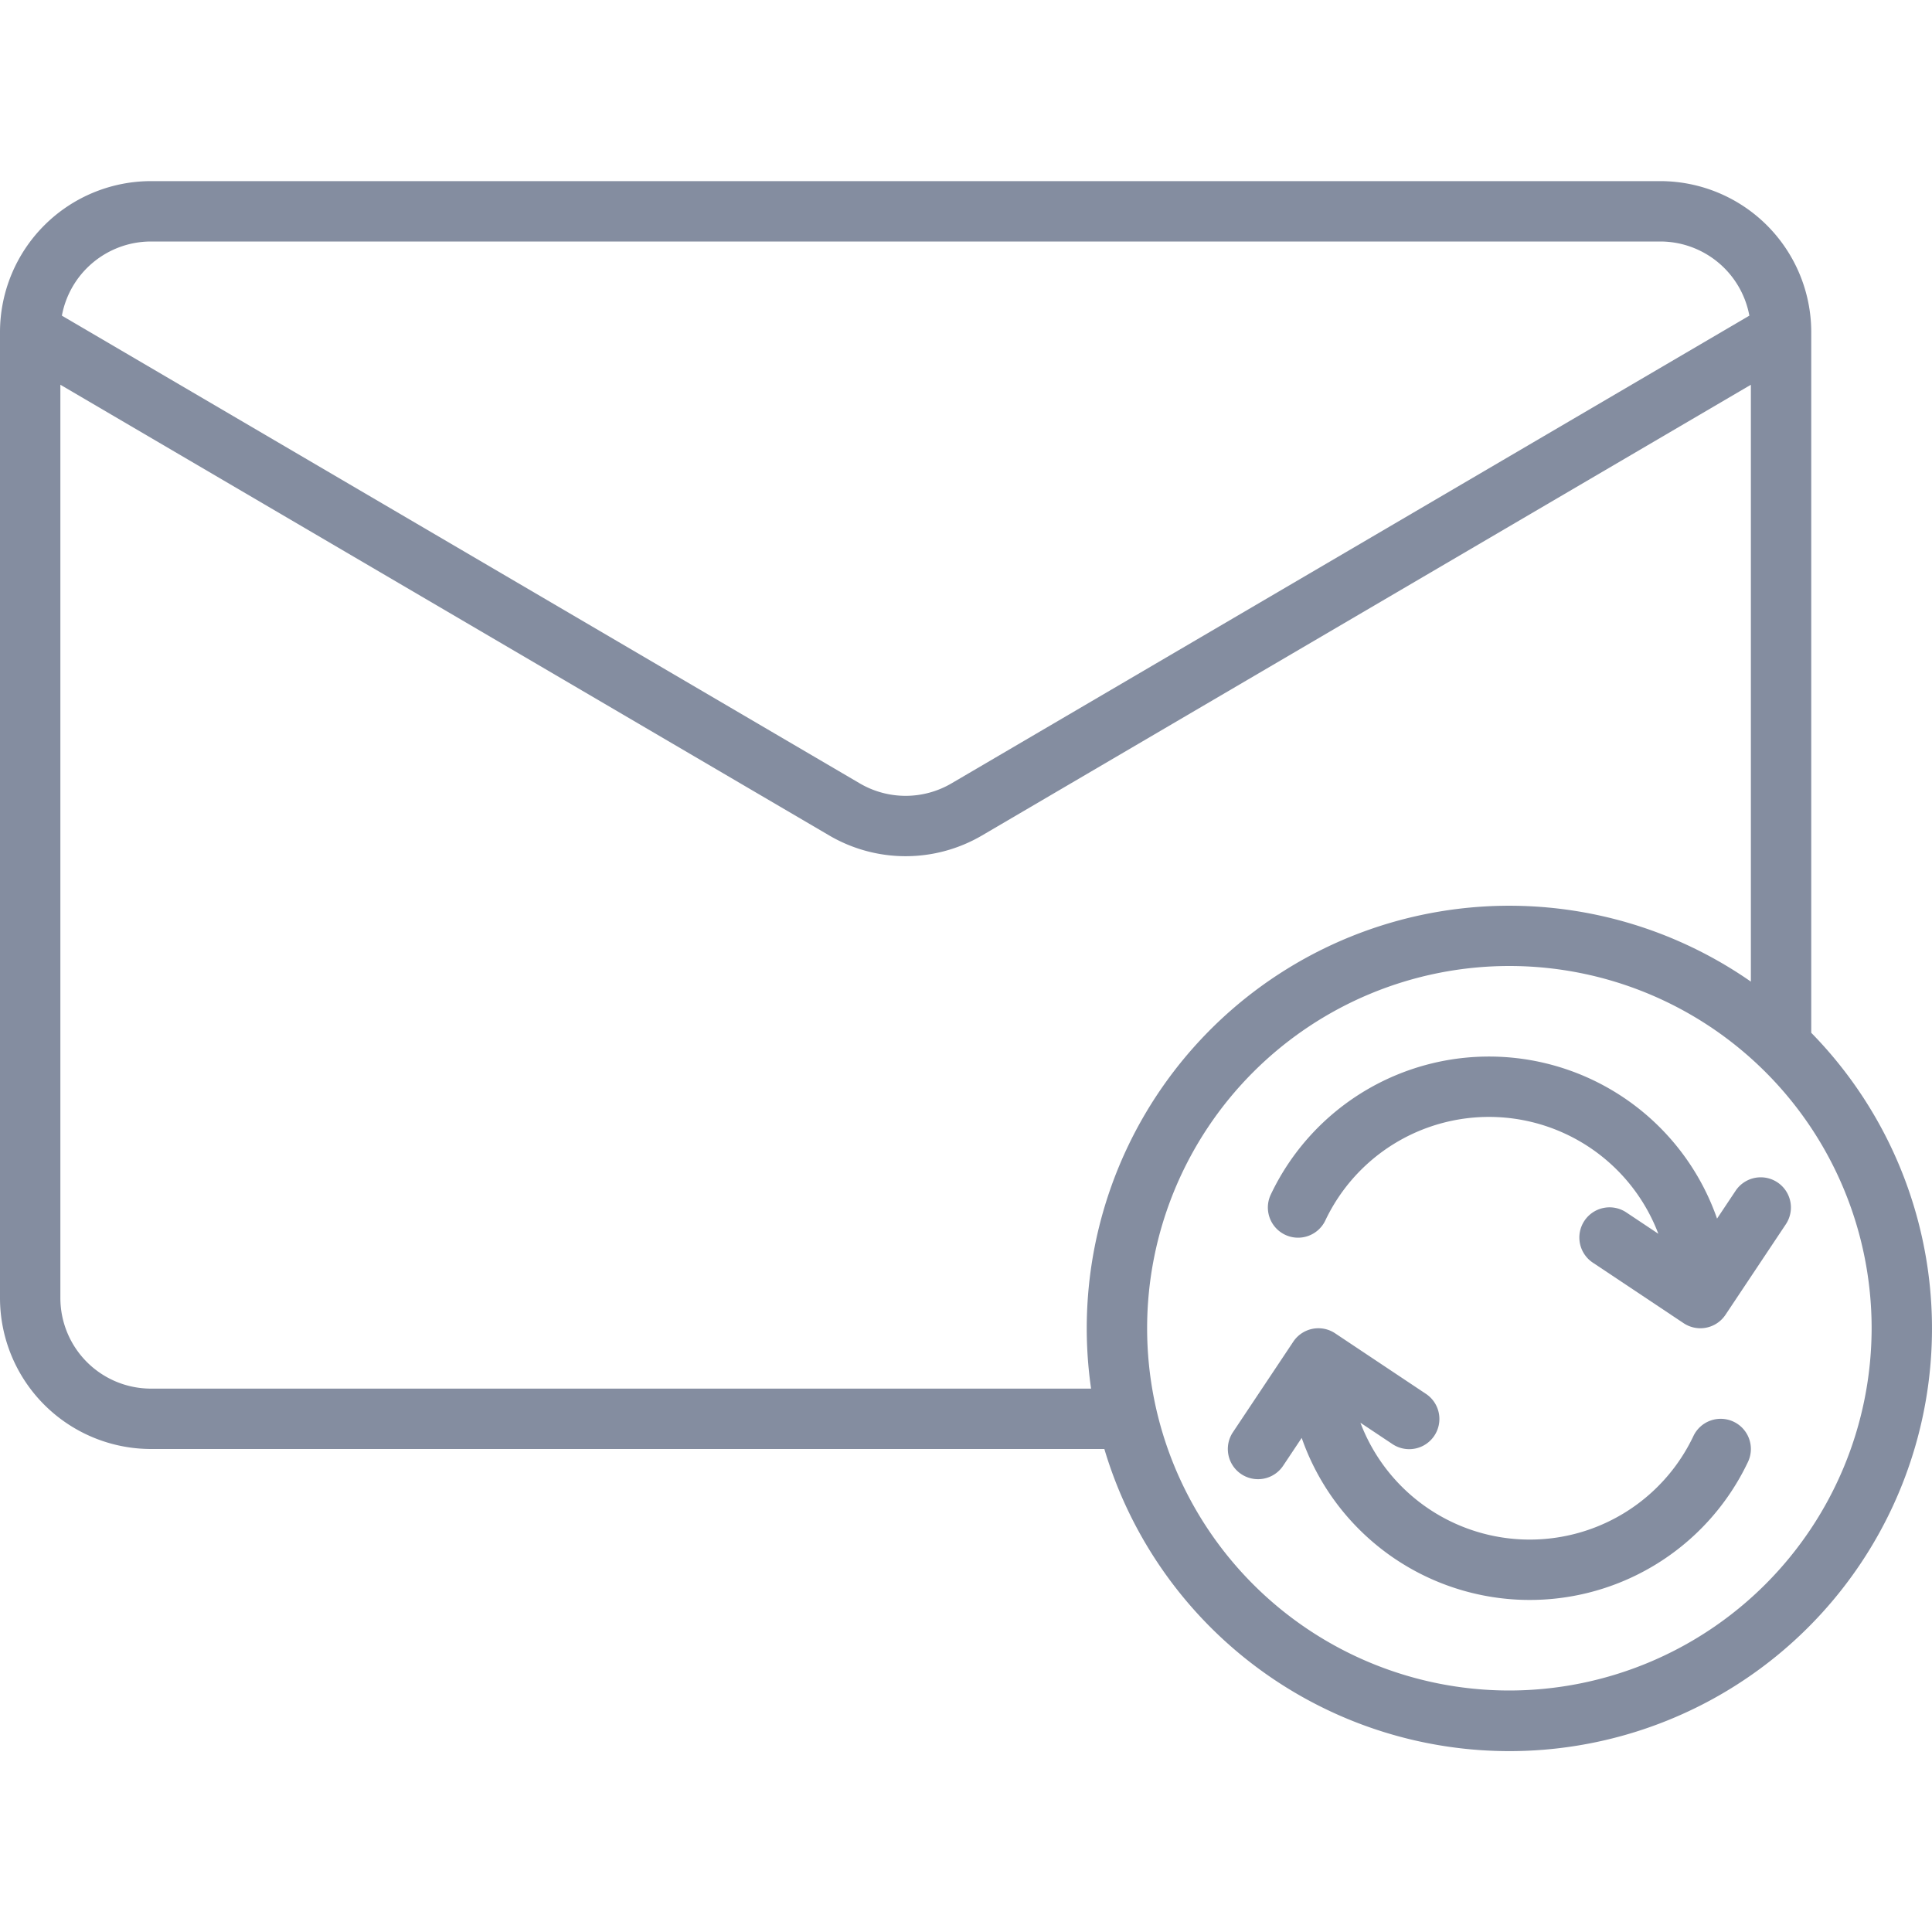 <svg fill="#848DA0" xmlns="http://www.w3.org/2000/svg" viewBox="0 0 512 512"><path d="M480 88a40.045 40.045 0 0 0-40-40H40A40.045 40.045 0 0 0 0 88v256a40.045 40.045 0 0 0 40 40h252.666A111.989 111.989 0 1 0 480 273.7zM40 64h400a24.035 24.035 0 0 1 23.6 19.652l-211.463 123.96a24.021 24.021 0 0 1-24.274 0L16.4 83.652A24.035 24.035 0 0 1 40 64zm0 304a24.028 24.028 0 0 1-24-24V101.963l203.771 119.452a40.039 40.039 0 0 0 40.458 0L464 101.963v158.178A111.975 111.975 0 0 0 289.148 368zm360 80a96 96 0 1 1 96-96 96.108 96.108 0 0 1-96 96z"/><path d="M471.049 313.344a8 8 0 0 0-11.094 2.218l-4.92 7.38a64 64 0 0 0-118.262-6.375 8 8 0 0 0 14.454 6.866 48 48 0 0 1 88.25 3.529l-8.428-5.618a8 8 0 1 0-8.875 13.312l24 16a8 8 0 0 0 11.094-2.218l16-24a8 8 0 0 0-2.219-11.094zM459.433 376.773a8 8 0 0 0-10.66 3.794 48 48 0 0 1-88.25-3.529l8.428 5.618a8 8 0 1 0 8.875-13.312l-24-16a8 8 0 0 0-11.094 2.218l-16 24a8 8 0 1 0 13.313 8.876l4.92-7.38a64 64 0 0 0 118.262 6.375 8 8 0 0 0-3.794-10.66z"/></svg>